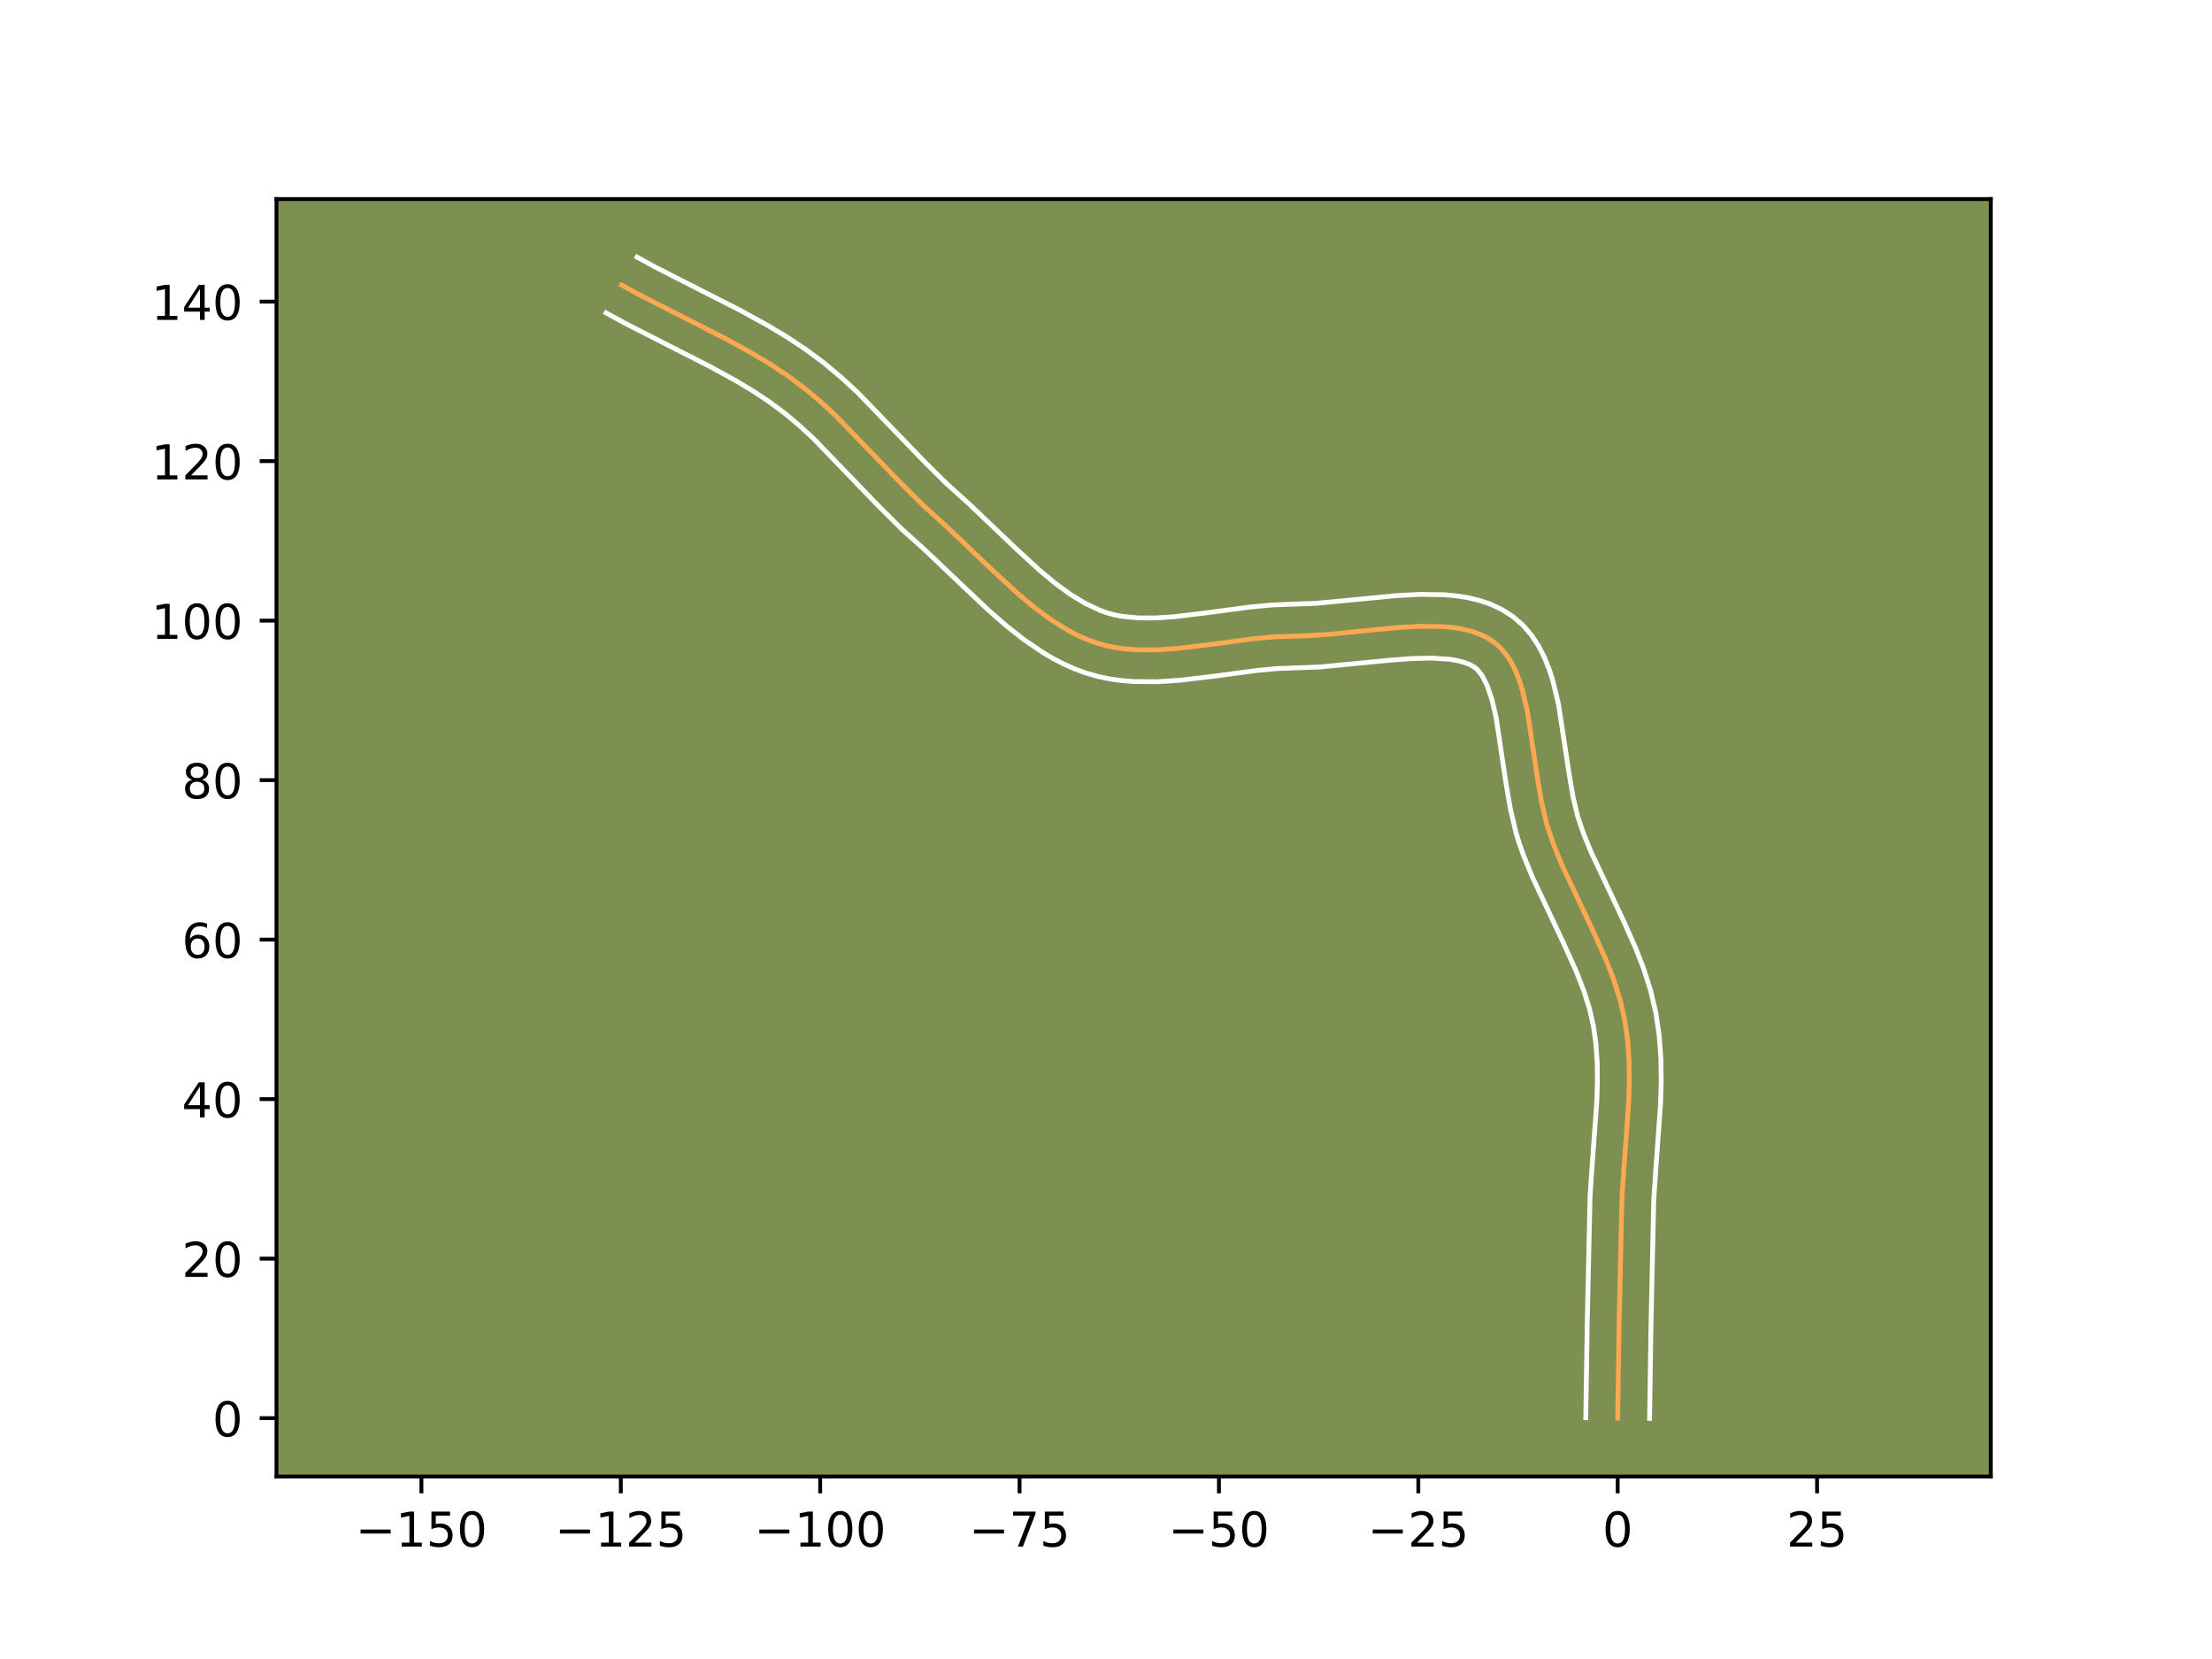 <?xml version="1.0" encoding="utf-8" standalone="no"?>
<!DOCTYPE svg PUBLIC "-//W3C//DTD SVG 1.1//EN"
  "http://www.w3.org/Graphics/SVG/1.1/DTD/svg11.dtd">
<!-- Created with matplotlib (https://matplotlib.org/) -->
<svg height="345.6pt" version="1.1" viewBox="0 0 460.8 345.6" width="460.8pt" xmlns="http://www.w3.org/2000/svg" xmlns:xlink="http://www.w3.org/1999/xlink">
 <defs>
  <style type="text/css">*{stroke-linecap:butt;stroke-linejoin:round;}</style>
 </defs>
 <g id="figure_1">
  <g id="patch_1">
   <path d="M 0 345.6 
L 460.8 345.6 
L 460.8 0 
L 0 0 
z
" style="fill:#ffffff;"/>
  </g>
  <g id="axes_1">
   <g id="patch_2">
    <path d="M 57.6 307.584 
L 414.72 307.584 
L 414.72 41.472 
L 57.6 41.472 
z
" style="fill:#7d9051;"/>
   </g>
   <g id="matplotlib.axis_1">
    <g id="xtick_1">
     <g id="line2d_1">
      <defs>
       <path d="M 0 0 
L 0 3.5 
" id="md94a3f4e98" style="stroke:#000000;stroke-width:0.8;"/>
      </defs>
      <g>
       <use style="stroke:#000000;stroke-width:0.8;" x="87.79" xlink:href="#md94a3f4e98" y="307.584"/>
      </g>
     </g>
     <g id="text_1">
      <!-- −150 -->
      <g transform="translate(74.057 322.182)scale(0.1 -0.1)">
       <defs>
        <path d="M 10.594 35.5 
L 73.188 35.5 
L 73.188 27.203 
L 10.594 27.203 
z
" id="DejaVuSans-8722"/>
        <path d="M 12.406 8.297 
L 28.516 8.297 
L 28.516 63.922 
L 10.984 60.406 
L 10.984 69.391 
L 28.422 72.906 
L 38.281 72.906 
L 38.281 8.297 
L 54.391 8.297 
L 54.391 0 
L 12.406 0 
z
" id="DejaVuSans-49"/>
        <path d="M 10.797 72.906 
L 49.516 72.906 
L 49.516 64.594 
L 19.828 64.594 
L 19.828 46.734 
Q 21.969 47.469 24.109 47.828 
Q 26.266 48.188 28.422 48.188 
Q 40.625 48.188 47.75 41.5 
Q 54.891 34.812 54.891 23.391 
Q 54.891 11.625 47.562 5.094 
Q 40.234 -1.422 26.906 -1.422 
Q 22.312 -1.422 17.547 -0.641 
Q 12.797 0.141 7.719 1.703 
L 7.719 11.625 
Q 12.109 9.234 16.797 8.062 
Q 21.484 6.891 26.703 6.891 
Q 35.156 6.891 40.078 11.328 
Q 45.016 15.766 45.016 23.391 
Q 45.016 31 40.078 35.438 
Q 35.156 39.891 26.703 39.891 
Q 22.75 39.891 18.812 39.016 
Q 14.891 38.141 10.797 36.281 
z
" id="DejaVuSans-53"/>
        <path d="M 31.781 66.406 
Q 24.172 66.406 20.328 58.906 
Q 16.5 51.422 16.5 36.375 
Q 16.5 21.391 20.328 13.891 
Q 24.172 6.391 31.781 6.391 
Q 39.453 6.391 43.281 13.891 
Q 47.125 21.391 47.125 36.375 
Q 47.125 51.422 43.281 58.906 
Q 39.453 66.406 31.781 66.406 
z
M 31.781 74.219 
Q 44.047 74.219 50.516 64.516 
Q 56.984 54.828 56.984 36.375 
Q 56.984 17.969 50.516 8.266 
Q 44.047 -1.422 31.781 -1.422 
Q 19.531 -1.422 13.062 8.266 
Q 6.594 17.969 6.594 36.375 
Q 6.594 54.828 13.062 64.516 
Q 19.531 74.219 31.781 74.219 
z
" id="DejaVuSans-48"/>
       </defs>
       <use xlink:href="#DejaVuSans-8722"/>
       <use x="83.789" xlink:href="#DejaVuSans-49"/>
       <use x="147.412" xlink:href="#DejaVuSans-53"/>
       <use x="211.035" xlink:href="#DejaVuSans-48"/>
      </g>
     </g>
    </g>
    <g id="xtick_2">
     <g id="line2d_2">
      <g>
       <use style="stroke:#000000;stroke-width:0.8;" x="129.324" xlink:href="#md94a3f4e98" y="307.584"/>
      </g>
     </g>
     <g id="text_2">
      <!-- −125 -->
      <g transform="translate(115.59 322.182)scale(0.1 -0.1)">
       <defs>
        <path d="M 19.188 8.297 
L 53.609 8.297 
L 53.609 0 
L 7.328 0 
L 7.328 8.297 
Q 12.938 14.109 22.625 23.891 
Q 32.328 33.688 34.812 36.531 
Q 39.547 41.844 41.422 45.531 
Q 43.312 49.219 43.312 52.781 
Q 43.312 58.594 39.234 62.25 
Q 35.156 65.922 28.609 65.922 
Q 23.969 65.922 18.812 64.312 
Q 13.672 62.703 7.812 59.422 
L 7.812 69.391 
Q 13.766 71.781 18.938 73 
Q 24.125 74.219 28.422 74.219 
Q 39.75 74.219 46.484 68.547 
Q 53.219 62.891 53.219 53.422 
Q 53.219 48.922 51.531 44.891 
Q 49.859 40.875 45.406 35.406 
Q 44.188 33.984 37.641 27.219 
Q 31.109 20.453 19.188 8.297 
z
" id="DejaVuSans-50"/>
       </defs>
       <use xlink:href="#DejaVuSans-8722"/>
       <use x="83.789" xlink:href="#DejaVuSans-49"/>
       <use x="147.412" xlink:href="#DejaVuSans-50"/>
       <use x="211.035" xlink:href="#DejaVuSans-53"/>
      </g>
     </g>
    </g>
    <g id="xtick_3">
     <g id="line2d_3">
      <g>
       <use style="stroke:#000000;stroke-width:0.8;" x="170.858" xlink:href="#md94a3f4e98" y="307.584"/>
      </g>
     </g>
     <g id="text_3">
      <!-- −100 -->
      <g transform="translate(157.124 322.182)scale(0.1 -0.1)">
       <use xlink:href="#DejaVuSans-8722"/>
       <use x="83.789" xlink:href="#DejaVuSans-49"/>
       <use x="147.412" xlink:href="#DejaVuSans-48"/>
       <use x="211.035" xlink:href="#DejaVuSans-48"/>
      </g>
     </g>
    </g>
    <g id="xtick_4">
     <g id="line2d_4">
      <g>
       <use style="stroke:#000000;stroke-width:0.8;" x="212.392" xlink:href="#md94a3f4e98" y="307.584"/>
      </g>
     </g>
     <g id="text_4">
      <!-- −75 -->
      <g transform="translate(201.839 322.182)scale(0.1 -0.1)">
       <defs>
        <path d="M 8.203 72.906 
L 55.078 72.906 
L 55.078 68.703 
L 28.609 0 
L 18.312 0 
L 43.219 64.594 
L 8.203 64.594 
z
" id="DejaVuSans-55"/>
       </defs>
       <use xlink:href="#DejaVuSans-8722"/>
       <use x="83.789" xlink:href="#DejaVuSans-55"/>
       <use x="147.412" xlink:href="#DejaVuSans-53"/>
      </g>
     </g>
    </g>
    <g id="xtick_5">
     <g id="line2d_5">
      <g>
       <use style="stroke:#000000;stroke-width:0.8;" x="253.926" xlink:href="#md94a3f4e98" y="307.584"/>
      </g>
     </g>
     <g id="text_5">
      <!-- −50 -->
      <g transform="translate(243.373 322.182)scale(0.1 -0.1)">
       <use xlink:href="#DejaVuSans-8722"/>
       <use x="83.789" xlink:href="#DejaVuSans-53"/>
       <use x="147.412" xlink:href="#DejaVuSans-48"/>
      </g>
     </g>
    </g>
    <g id="xtick_6">
     <g id="line2d_6">
      <g>
       <use style="stroke:#000000;stroke-width:0.8;" x="295.46" xlink:href="#md94a3f4e98" y="307.584"/>
      </g>
     </g>
     <g id="text_6">
      <!-- −25 -->
      <g transform="translate(284.907 322.182)scale(0.1 -0.1)">
       <use xlink:href="#DejaVuSans-8722"/>
       <use x="83.789" xlink:href="#DejaVuSans-50"/>
       <use x="147.412" xlink:href="#DejaVuSans-53"/>
      </g>
     </g>
    </g>
    <g id="xtick_7">
     <g id="line2d_7">
      <g>
       <use style="stroke:#000000;stroke-width:0.8;" x="336.993" xlink:href="#md94a3f4e98" y="307.584"/>
      </g>
     </g>
     <g id="text_7">
      <!-- 0 -->
      <g transform="translate(333.812 322.182)scale(0.1 -0.1)">
       <use xlink:href="#DejaVuSans-48"/>
      </g>
     </g>
    </g>
    <g id="xtick_8">
     <g id="line2d_8">
      <g>
       <use style="stroke:#000000;stroke-width:0.8;" x="378.527" xlink:href="#md94a3f4e98" y="307.584"/>
      </g>
     </g>
     <g id="text_8">
      <!-- 25 -->
      <g transform="translate(372.165 322.182)scale(0.1 -0.1)">
       <use xlink:href="#DejaVuSans-50"/>
       <use x="63.623" xlink:href="#DejaVuSans-53"/>
      </g>
     </g>
    </g>
   </g>
   <g id="matplotlib.axis_2">
    <g id="ytick_1">
     <g id="line2d_9">
      <defs>
       <path d="M 0 0 
L -3.5 0 
" id="m313da566fb" style="stroke:#000000;stroke-width:0.8;"/>
      </defs>
      <g>
       <use style="stroke:#000000;stroke-width:0.8;" x="57.6" xlink:href="#m313da566fb" y="295.424"/>
      </g>
     </g>
     <g id="text_9">
      <!-- 0 -->
      <g transform="translate(44.237 299.223)scale(0.1 -0.1)">
       <use xlink:href="#DejaVuSans-48"/>
      </g>
     </g>
    </g>
    <g id="ytick_2">
     <g id="line2d_10">
      <g>
       <use style="stroke:#000000;stroke-width:0.8;" x="57.6" xlink:href="#m313da566fb" y="262.197"/>
      </g>
     </g>
     <g id="text_10">
      <!-- 20 -->
      <g transform="translate(37.875 265.996)scale(0.1 -0.1)">
       <use xlink:href="#DejaVuSans-50"/>
       <use x="63.623" xlink:href="#DejaVuSans-48"/>
      </g>
     </g>
    </g>
    <g id="ytick_3">
     <g id="line2d_11">
      <g>
       <use style="stroke:#000000;stroke-width:0.8;" x="57.6" xlink:href="#m313da566fb" y="228.97"/>
      </g>
     </g>
     <g id="text_11">
      <!-- 40 -->
      <g transform="translate(37.875 232.769)scale(0.1 -0.1)">
       <defs>
        <path d="M 37.797 64.312 
L 12.891 25.391 
L 37.797 25.391 
z
M 35.203 72.906 
L 47.609 72.906 
L 47.609 25.391 
L 58.016 25.391 
L 58.016 17.188 
L 47.609 17.188 
L 47.609 0 
L 37.797 0 
L 37.797 17.188 
L 4.891 17.188 
L 4.891 26.703 
z
" id="DejaVuSans-52"/>
       </defs>
       <use xlink:href="#DejaVuSans-52"/>
       <use x="63.623" xlink:href="#DejaVuSans-48"/>
      </g>
     </g>
    </g>
    <g id="ytick_4">
     <g id="line2d_12">
      <g>
       <use style="stroke:#000000;stroke-width:0.8;" x="57.6" xlink:href="#m313da566fb" y="195.743"/>
      </g>
     </g>
     <g id="text_12">
      <!-- 60 -->
      <g transform="translate(37.875 199.542)scale(0.1 -0.1)">
       <defs>
        <path d="M 33.016 40.375 
Q 26.375 40.375 22.484 35.828 
Q 18.609 31.297 18.609 23.391 
Q 18.609 15.531 22.484 10.953 
Q 26.375 6.391 33.016 6.391 
Q 39.656 6.391 43.531 10.953 
Q 47.406 15.531 47.406 23.391 
Q 47.406 31.297 43.531 35.828 
Q 39.656 40.375 33.016 40.375 
z
M 52.594 71.297 
L 52.594 62.312 
Q 48.875 64.062 45.094 64.984 
Q 41.312 65.922 37.594 65.922 
Q 27.828 65.922 22.672 59.328 
Q 17.531 52.734 16.797 39.406 
Q 19.672 43.656 24.016 45.922 
Q 28.375 48.188 33.594 48.188 
Q 44.578 48.188 50.953 41.516 
Q 57.328 34.859 57.328 23.391 
Q 57.328 12.156 50.688 5.359 
Q 44.047 -1.422 33.016 -1.422 
Q 20.359 -1.422 13.672 8.266 
Q 6.984 17.969 6.984 36.375 
Q 6.984 53.656 15.188 63.938 
Q 23.391 74.219 37.203 74.219 
Q 40.922 74.219 44.703 73.484 
Q 48.484 72.75 52.594 71.297 
z
" id="DejaVuSans-54"/>
       </defs>
       <use xlink:href="#DejaVuSans-54"/>
       <use x="63.623" xlink:href="#DejaVuSans-48"/>
      </g>
     </g>
    </g>
    <g id="ytick_5">
     <g id="line2d_13">
      <g>
       <use style="stroke:#000000;stroke-width:0.8;" x="57.6" xlink:href="#m313da566fb" y="162.516"/>
      </g>
     </g>
     <g id="text_13">
      <!-- 80 -->
      <g transform="translate(37.875 166.315)scale(0.1 -0.1)">
       <defs>
        <path d="M 31.781 34.625 
Q 24.75 34.625 20.719 30.859 
Q 16.703 27.094 16.703 20.516 
Q 16.703 13.922 20.719 10.156 
Q 24.75 6.391 31.781 6.391 
Q 38.812 6.391 42.859 10.172 
Q 46.922 13.969 46.922 20.516 
Q 46.922 27.094 42.891 30.859 
Q 38.875 34.625 31.781 34.625 
z
M 21.922 38.812 
Q 15.578 40.375 12.031 44.719 
Q 8.5 49.078 8.5 55.328 
Q 8.5 64.062 14.719 69.141 
Q 20.953 74.219 31.781 74.219 
Q 42.672 74.219 48.875 69.141 
Q 55.078 64.062 55.078 55.328 
Q 55.078 49.078 51.531 44.719 
Q 48 40.375 41.703 38.812 
Q 48.828 37.156 52.797 32.312 
Q 56.781 27.484 56.781 20.516 
Q 56.781 9.906 50.312 4.234 
Q 43.844 -1.422 31.781 -1.422 
Q 19.734 -1.422 13.25 4.234 
Q 6.781 9.906 6.781 20.516 
Q 6.781 27.484 10.781 32.312 
Q 14.797 37.156 21.922 38.812 
z
M 18.312 54.391 
Q 18.312 48.734 21.844 45.562 
Q 25.391 42.391 31.781 42.391 
Q 38.141 42.391 41.719 45.562 
Q 45.312 48.734 45.312 54.391 
Q 45.312 60.062 41.719 63.234 
Q 38.141 66.406 31.781 66.406 
Q 25.391 66.406 21.844 63.234 
Q 18.312 60.062 18.312 54.391 
z
" id="DejaVuSans-56"/>
       </defs>
       <use xlink:href="#DejaVuSans-56"/>
       <use x="63.623" xlink:href="#DejaVuSans-48"/>
      </g>
     </g>
    </g>
    <g id="ytick_6">
     <g id="line2d_14">
      <g>
       <use style="stroke:#000000;stroke-width:0.8;" x="57.6" xlink:href="#m313da566fb" y="129.289"/>
      </g>
     </g>
     <g id="text_14">
      <!-- 100 -->
      <g transform="translate(31.512 133.088)scale(0.1 -0.1)">
       <use xlink:href="#DejaVuSans-49"/>
       <use x="63.623" xlink:href="#DejaVuSans-48"/>
       <use x="127.246" xlink:href="#DejaVuSans-48"/>
      </g>
     </g>
    </g>
    <g id="ytick_7">
     <g id="line2d_15">
      <g>
       <use style="stroke:#000000;stroke-width:0.8;" x="57.6" xlink:href="#m313da566fb" y="96.061"/>
      </g>
     </g>
     <g id="text_15">
      <!-- 120 -->
      <g transform="translate(31.512 99.861)scale(0.1 -0.1)">
       <use xlink:href="#DejaVuSans-49"/>
       <use x="63.623" xlink:href="#DejaVuSans-50"/>
       <use x="127.246" xlink:href="#DejaVuSans-48"/>
      </g>
     </g>
    </g>
    <g id="ytick_8">
     <g id="line2d_16">
      <g>
       <use style="stroke:#000000;stroke-width:0.8;" x="57.6" xlink:href="#m313da566fb" y="62.834"/>
      </g>
     </g>
     <g id="text_16">
      <!-- 140 -->
      <g transform="translate(31.512 66.634)scale(0.1 -0.1)">
       <use xlink:href="#DejaVuSans-49"/>
       <use x="63.623" xlink:href="#DejaVuSans-52"/>
       <use x="127.246" xlink:href="#DejaVuSans-48"/>
      </g>
     </g>
    </g>
   </g>
   <g id="line2d_17">
    <path clip-path="url(#p51e3fe1a15)" d="M 336.993 295.424 
L 337.289 275.753 
L 337.875 249.51 
L 338.325 242.891 
L 339.287 229.641 
L 339.418 225.26 
L 339.359 220.914 
L 339.053 216.613 
L 338.443 212.369 
L 337.471 208.195 
L 336.164 204.088 
L 334.593 200.033 
L 331.899 194.013 
L 325.282 179.987 
L 323.628 175.916 
L 322.224 171.741 
L 321.162 167.231 
L 320.345 162.472 
L 318.167 148.103 
L 317.133 143.747 
L 316.491 141.728 
L 315.746 139.84 
L 314.883 138.099 
L 313.887 136.523 
L 312.743 135.129 
L 311.436 133.934 
L 309.961 132.946 
L 308.333 132.146 
L 306.565 131.521 
L 304.67 131.054 
L 302.66 130.73 
L 300.55 130.534 
L 296.08 130.46 
L 291.364 130.71 
L 284.061 131.416 
L 276.797 132.148 
L 272.152 132.442 
L 265.515 132.649 
L 261.035 133.073 
L 252 134.277 
L 245.277 135.082 
L 240.878 135.375 
L 236.582 135.351 
L 234.481 135.188 
L 232.418 134.906 
L 230.396 134.493 
L 228.419 133.934 
L 226.485 133.231 
L 224.59 132.398 
L 222.73 131.444 
L 219.106 129.219 
L 215.593 126.64 
L 212.171 123.788 
L 207.162 119.184 
L 197.333 109.822 
L 192.457 105.422 
L 187.788 100.783 
L 174.063 86.565 
L 170.861 83.614 
L 167.534 80.829 
L 164.053 78.247 
L 160.434 75.851 
L 156.705 73.606 
L 150.954 70.451 
L 143.12 66.467 
L 133.327 61.479 
L 129.486 59.376 
L 129.486 59.376 
" style="fill:none;stroke:#fea952;stroke-linecap:square;"/>
   </g>
   <g id="line2d_18">
    <path clip-path="url(#p51e3fe1a15)" d="M 330.348 295.36 
L 330.645 275.622 
L 331.241 249.124 
L 331.701 242.357 
L 332.647 229.382 
L 332.773 225.267 
L 332.724 221.278 
L 332.458 217.429 
L 331.939 213.733 
L 331.104 210.099 
L 329.936 206.407 
L 328.484 202.649 
L 325.901 196.874 
L 319.155 182.56 
L 317.378 178.174 
L 316.54 175.837 
L 315.788 173.394 
L 314.625 168.428 
L 313.769 163.431 
L 311.671 149.504 
L 310.8 145.76 
L 309.792 142.792 
L 308.75 140.739 
L 307.735 139.454 
L 307.033 138.911 
L 306.118 138.412 
L 304.976 137.974 
L 303.612 137.615 
L 302.044 137.347 
L 298.386 137.094 
L 294.184 137.183 
L 289.6 137.529 
L 274.786 138.961 
L 270.058 139.129 
L 266.066 139.272 
L 261.843 139.669 
L 252.875 140.865 
L 245.815 141.706 
L 240.983 142.02 
L 236.066 141.977 
L 233.582 141.772 
L 231.087 141.417 
L 228.591 140.888 
L 226.147 140.18 
L 223.81 139.314 
L 221.558 138.311 
L 219.388 137.188 
L 217.294 135.961 
L 213.309 133.254 
L 209.554 130.294 
L 205.983 127.173 
L 200.895 122.379 
L 192.922 114.793 
L 187.842 110.203 
L 182.997 105.389 
L 169.508 91.404 
L 166.527 88.652 
L 163.495 86.106 
L 160.318 83.744 
L 156.953 81.512 
L 153.429 79.388 
L 147.89 76.347 
L 140.15 72.412 
L 130.174 67.328 
L 126.257 65.184 
L 126.257 65.184 
" style="fill:none;stroke:#ffffff;stroke-linecap:square;"/>
   </g>
   <g id="line2d_19">
    <path clip-path="url(#p51e3fe1a15)" d="M 343.639 295.488 
L 343.933 275.883 
L 344.51 249.897 
L 344.949 243.425 
L 345.927 229.9 
L 346.063 225.253 
L 345.994 220.549 
L 345.648 215.798 
L 344.947 211.005 
L 343.838 206.292 
L 342.392 201.77 
L 340.702 197.418 
L 337.897 191.153 
L 331.409 177.415 
L 329.877 173.657 
L 328.661 170.088 
L 327.699 166.033 
L 326.921 161.513 
L 324.663 146.701 
L 323.466 141.733 
L 322.673 139.29 
L 321.7 136.889 
L 320.501 134.549 
L 319.024 132.307 
L 317.226 130.223 
L 315.137 128.415 
L 312.89 126.98 
L 310.549 125.881 
L 308.154 125.069 
L 305.727 124.494 
L 303.277 124.114 
L 300.806 123.893 
L 295.818 123.82 
L 290.798 124.088 
L 283.353 124.808 
L 274.106 125.688 
L 269.797 125.841 
L 264.964 126.027 
L 260.228 126.476 
L 251.124 127.69 
L 244.738 128.458 
L 240.773 128.731 
L 237.097 128.726 
L 233.749 128.395 
L 232.201 128.097 
L 230.69 127.689 
L 229.16 127.148 
L 226.071 125.7 
L 222.942 123.793 
L 219.781 121.48 
L 216.594 118.829 
L 211.764 114.389 
L 201.745 104.852 
L 197.072 100.64 
L 192.579 96.178 
L 178.618 81.726 
L 175.195 78.576 
L 171.572 75.551 
L 167.788 72.75 
L 163.916 70.191 
L 159.981 67.824 
L 154.019 64.554 
L 146.09 60.522 
L 136.48 55.629 
L 132.716 53.568 
L 132.716 53.568 
" style="fill:none;stroke:#ffffff;stroke-linecap:square;"/>
   </g>
   <g id="patch_3">
    <path d="M 57.6 307.584 
L 57.6 41.472 
" style="fill:none;stroke:#000000;stroke-linecap:square;stroke-linejoin:miter;stroke-width:0.8;"/>
   </g>
   <g id="patch_4">
    <path d="M 414.72 307.584 
L 414.72 41.472 
" style="fill:none;stroke:#000000;stroke-linecap:square;stroke-linejoin:miter;stroke-width:0.8;"/>
   </g>
   <g id="patch_5">
    <path d="M 57.6 307.584 
L 414.72 307.584 
" style="fill:none;stroke:#000000;stroke-linecap:square;stroke-linejoin:miter;stroke-width:0.8;"/>
   </g>
   <g id="patch_6">
    <path d="M 57.6 41.472 
L 414.72 41.472 
" style="fill:none;stroke:#000000;stroke-linecap:square;stroke-linejoin:miter;stroke-width:0.8;"/>
   </g>
  </g>
 </g>
 <defs>
  <clipPath id="p51e3fe1a15">
   <rect height="266.112" width="357.12" x="57.6" y="41.472"/>
  </clipPath>
 </defs>
</svg>
